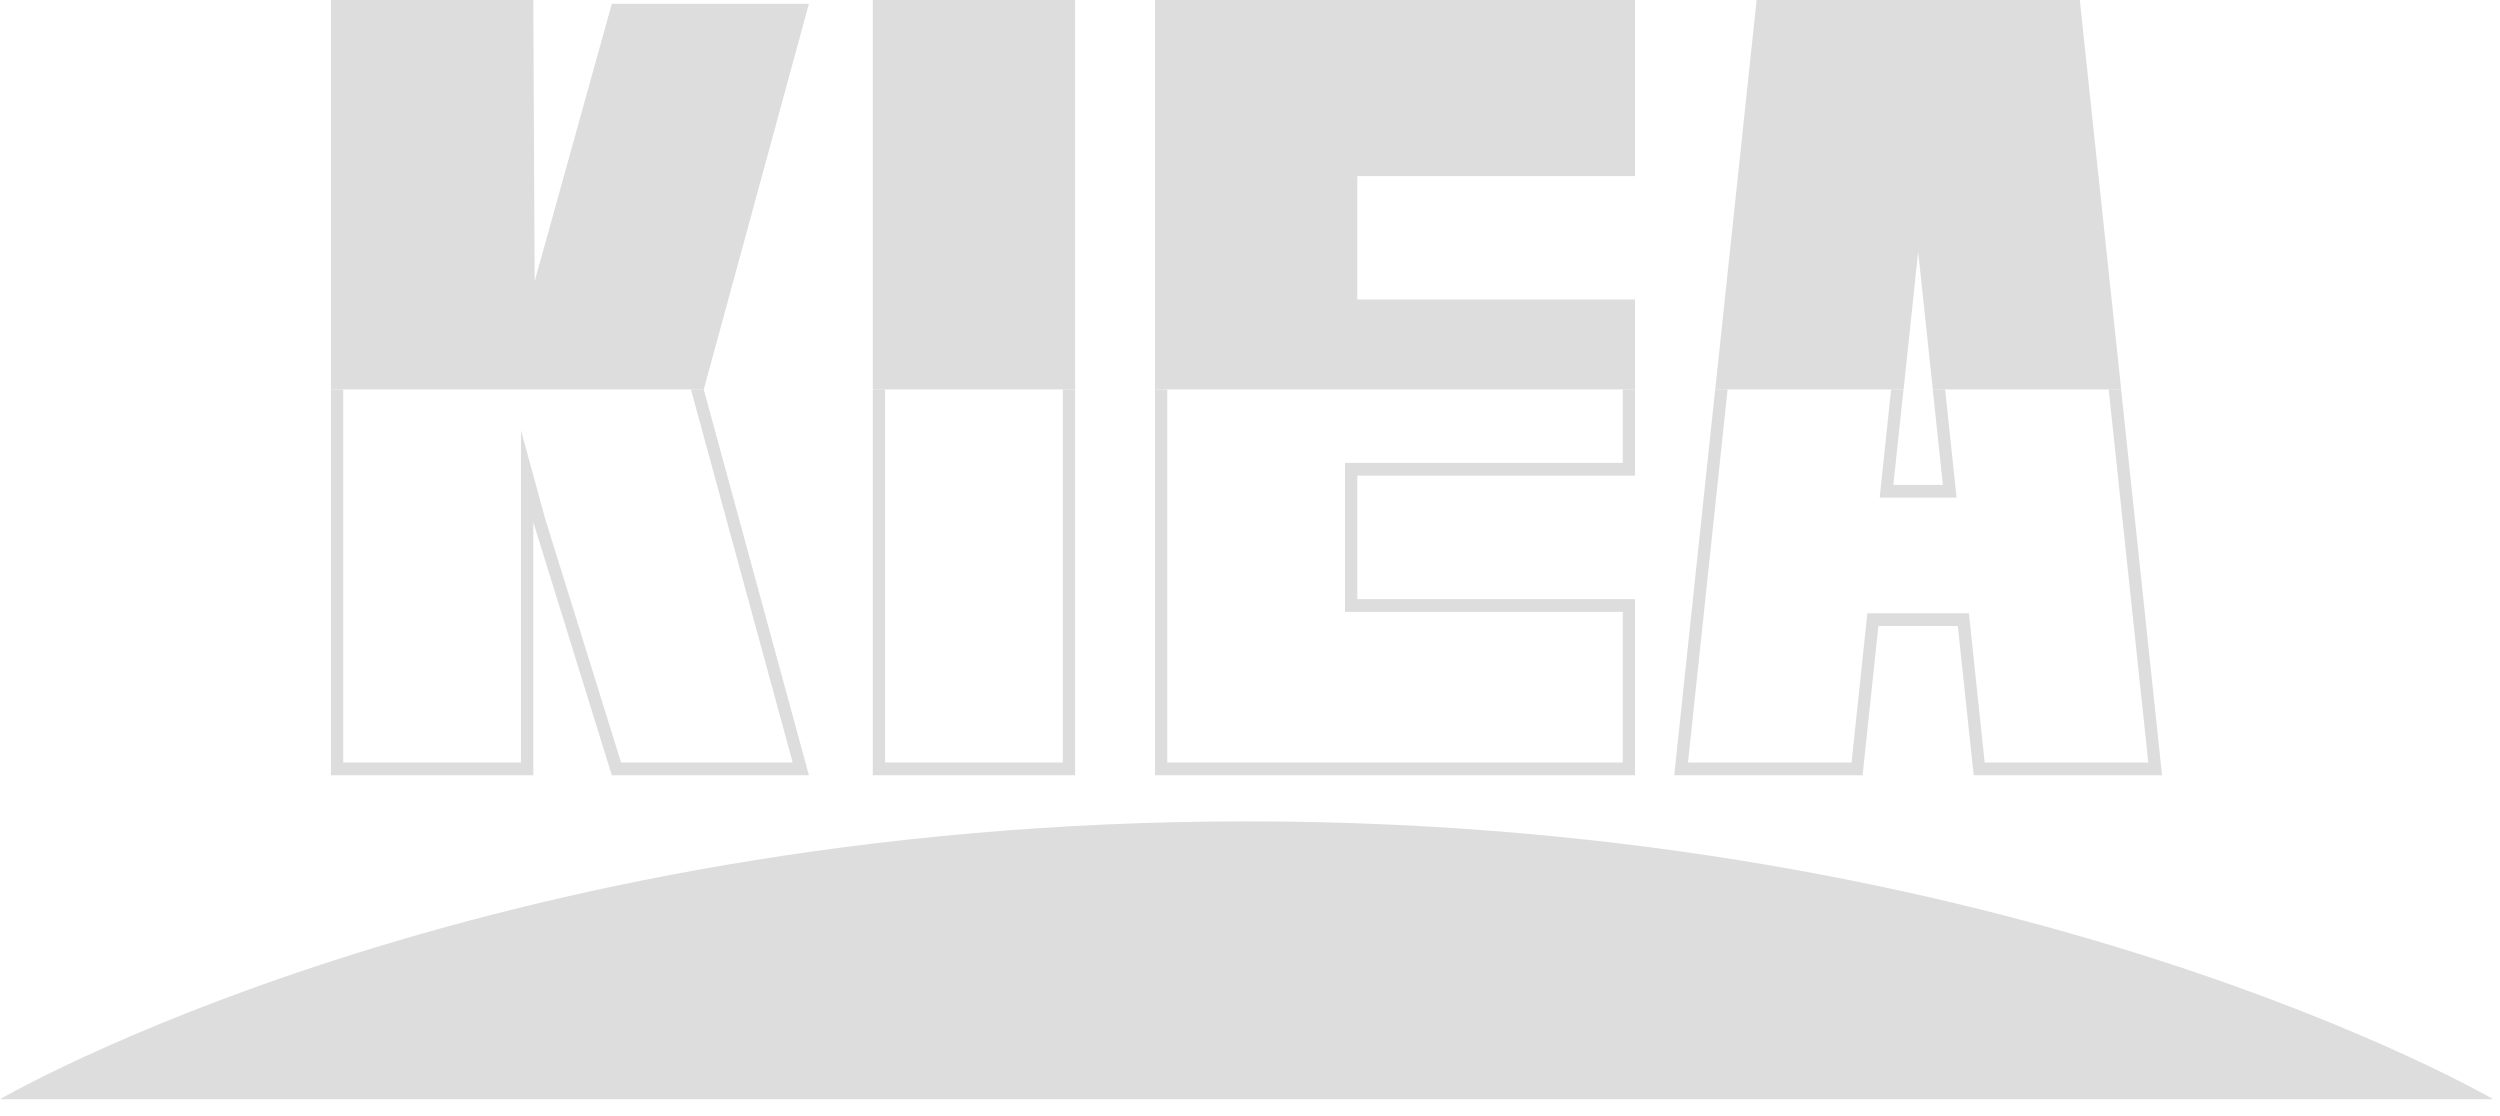 <svg width="112" height="50" viewBox="0 0 112 50" fill="none" xmlns="http://www.w3.org/2000/svg">
<g clip-path="url(#clip0_44_13)">
<path d="M0 49.244H111.695C111.695 49.244 90.373 36.797 55.85 36.797C21.323 36.797 0 49.244 0 49.244Z" fill="#DDDDDD"/>
<path d="M27.409 0.171L23.952 12.603L23.892 0H14.826V17.446H31.529L36.239 0.171H27.409Z" fill="#DDDDDD"/>
<path d="M60.807 13.418V7.89H73.25V0H60.807H51.742V7.89V13.418V17.446H73.25V13.418H60.807Z" fill="#DDDDDD"/>
<path d="M48.166 0H39.101V17.446H48.166V0Z" fill="#DDDDDD"/>
<path d="M87.131 0H84.74H78.697L76.843 17.446H85.282L85.933 11.279L86.59 17.446H95.029L93.174 0H87.131Z" fill="#DDDDDD"/>
<path d="M87.042 21.723H84.822L85.278 17.446H84.722L84.276 21.661L84.211 22.294H84.822H87.042H87.654L87.588 21.661L87.142 17.446H86.586L87.042 21.723Z" fill="#DDDDDD"/>
<path d="M94.469 17.446L96.243 34.16H88.912L88.261 27.983L88.206 27.474H87.709H84.151H83.66L83.605 27.983L82.949 34.16H75.622L77.396 17.446H76.84L75.006 34.731H83.445L84.151 28.045H87.709L88.421 34.731H96.86L95.026 17.446H94.469Z" fill="#DDDDDD"/>
<path d="M73.25 21.308V17.446H72.699V20.737H60.807H60.256V21.308V26.841V27.412H60.807H72.699V34.16H60.807H52.293V26.841V21.308V17.446H51.742V21.308V26.841V34.731H60.807H73.25V26.841H60.807V21.308H73.25Z" fill="#DDDDDD"/>
<path d="M47.615 17.446V34.16H39.652V17.446H39.101V34.731H48.166V17.446H47.615Z" fill="#DDDDDD"/>
<path d="M31.529 17.446H30.957V17.451L30.997 17.607L35.513 34.16H27.825L24.423 23.239L23.34 19.278V23.395V34.16H15.377V17.446H14.826V34.731H23.892V23.395L27.409 34.731H36.239L31.529 17.451V17.446Z" fill="#DDDDDD"/>
</g>
<defs>
<clipPath id="clip0_44_13">
<rect width="112" height="50" fill="white"/>
</clipPath>
</defs>
</svg>
